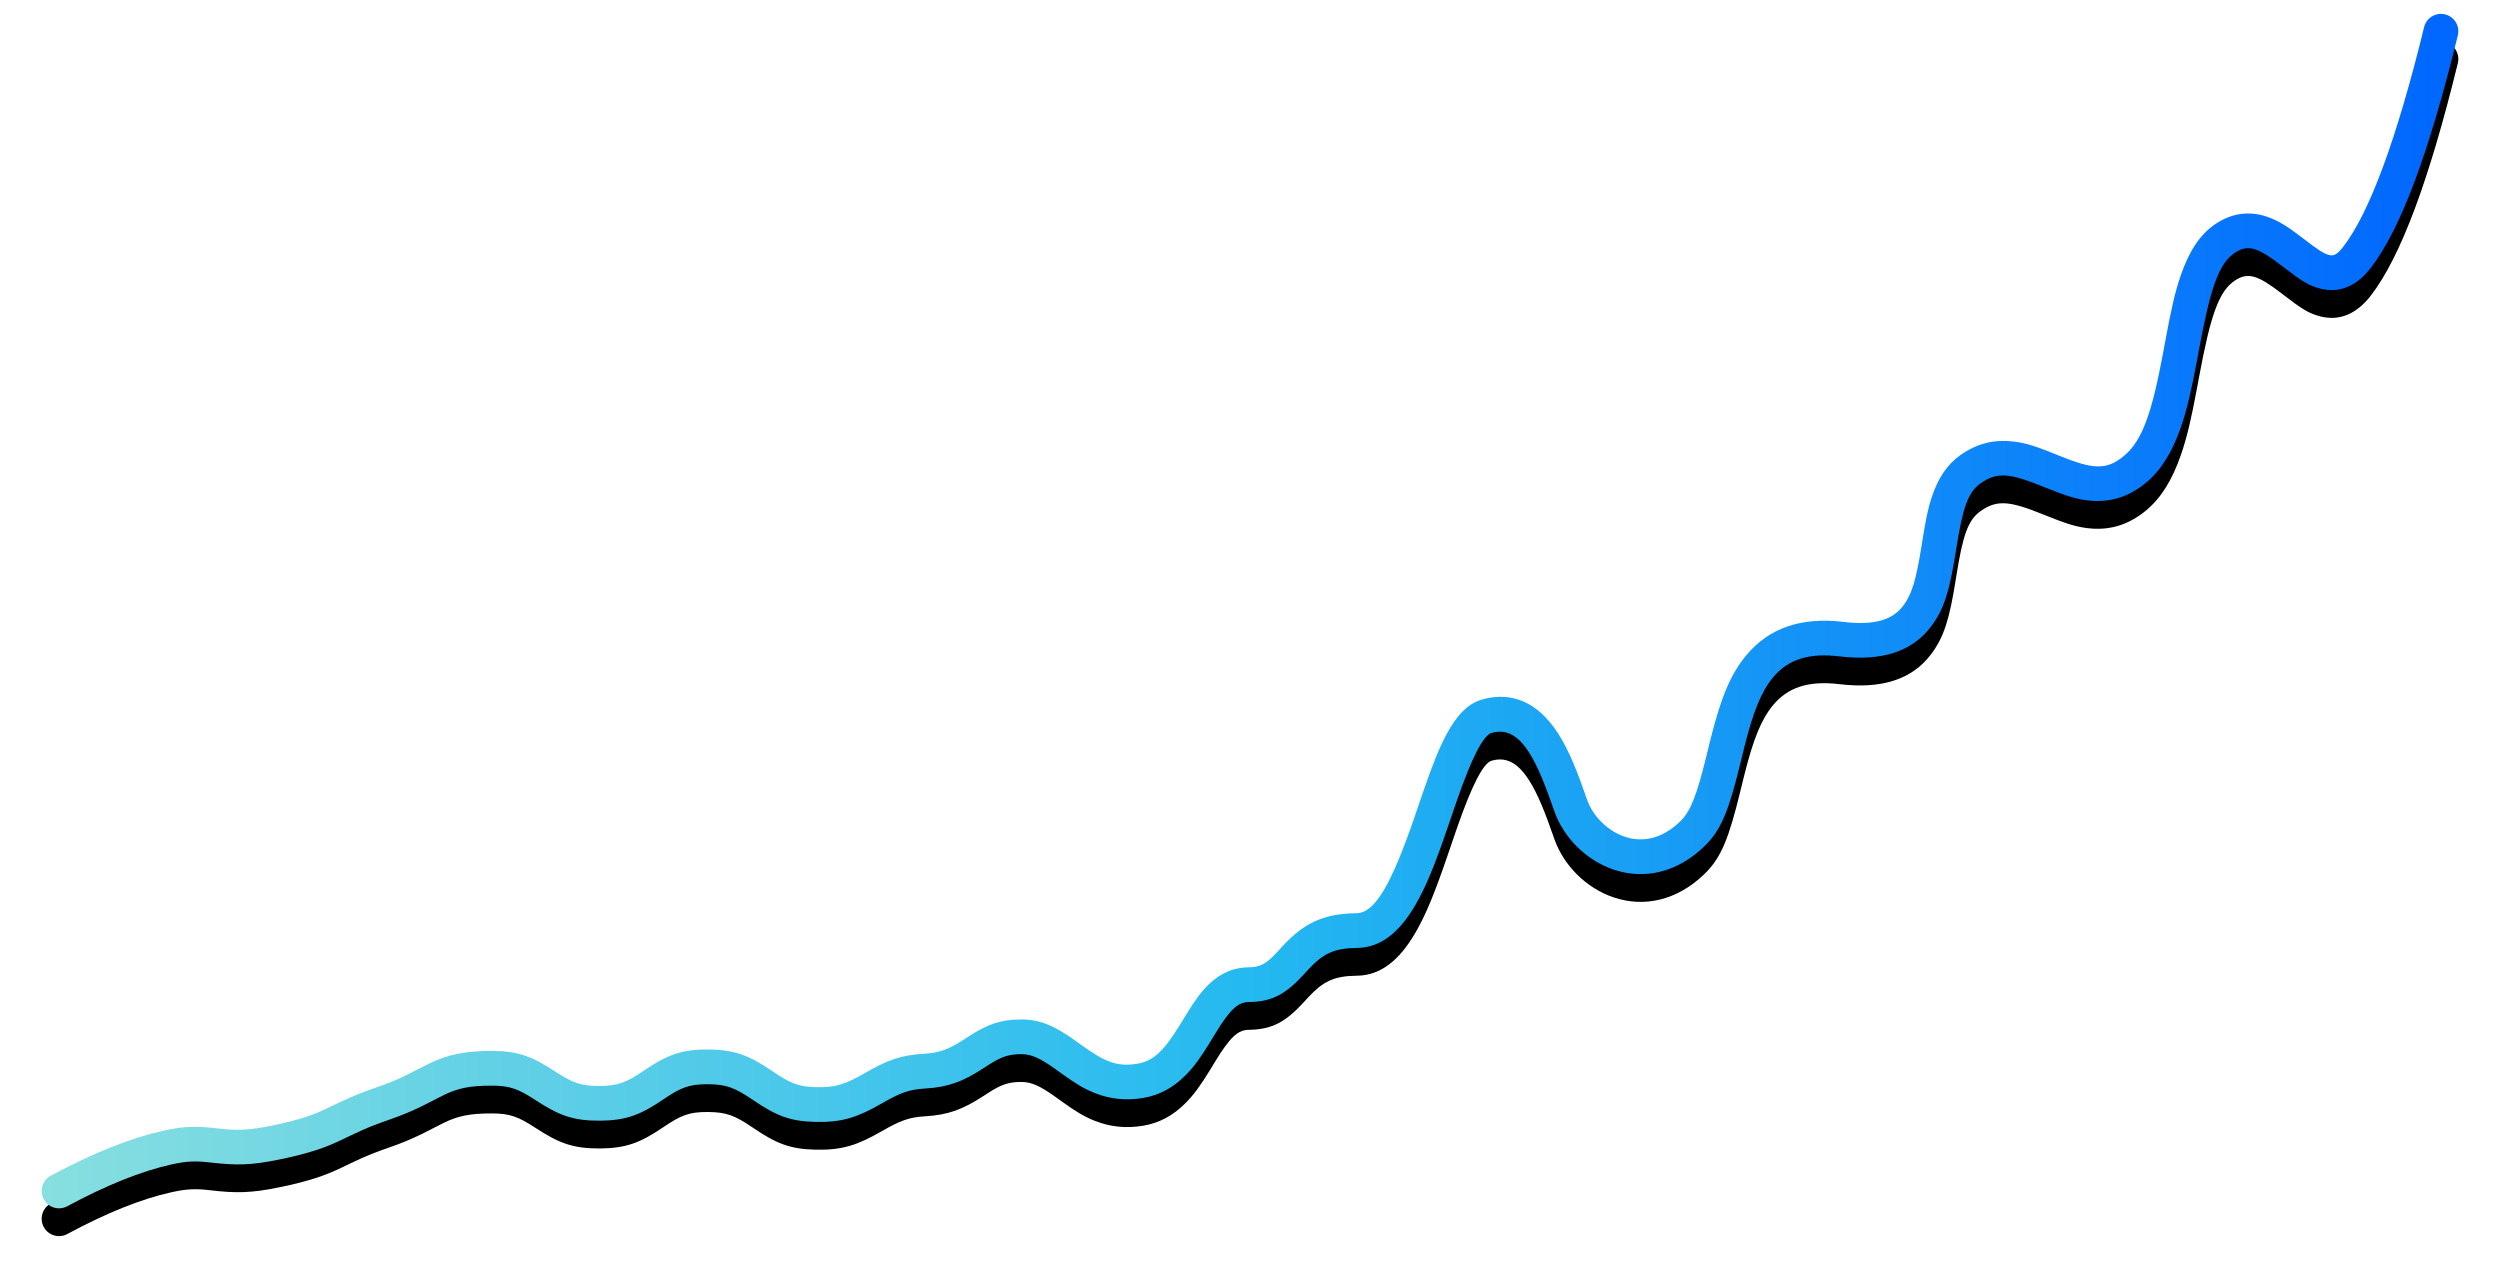 <?xml version="1.0" encoding="UTF-8"?>
<svg width="720px" height="368px" viewBox="0 0 720 368" version="1.1" xmlns="http://www.w3.org/2000/svg" xmlns:xlink="http://www.w3.org/1999/xlink">
    <!-- Generator: Sketch 47.1 (45422) - http://www.bohemiancoding.com/sketch -->
    <title>Blue_768</title>
    <desc>Created with Sketch.</desc>
    <defs>
        <linearGradient x1="0%" y1="50%" x2="100%" y2="50%" id="linearGradient-1">
            <stop stop-color="#88DFDF" offset="0%"></stop>
            <stop stop-color="#24B9F0" offset="49.888%"></stop>
            <stop stop-color="#0066FF" offset="100%"></stop>
        </linearGradient>
        <path d="M38.372,344.402 C49.671,338.314 59.639,334.319 68.237,332.397 C72.779,331.381 75.326,331.31 79.415,331.78 C86.995,332.679 91.349,332.601 99.296,330.973 C103.848,330.041 107.383,329.127 110.384,328.128 C112.853,327.306 114.845,326.479 117.353,325.291 C117.947,325.01 119.996,324.021 120.061,323.99 C121.148,323.469 122.032,323.057 122.966,322.641 C125.376,321.568 127.928,320.563 131.064,319.486 C134.64,318.257 137.641,316.989 140.698,315.487 C141.87,314.91 145.993,312.763 146.945,312.308 C150.925,310.405 154.27,309.667 160.586,309.667 C165.894,309.667 168.281,310.6 173.329,313.898 C179.93,318.21 184.054,319.808 191.765,319.757 C199.408,319.707 203.539,318.031 210.008,313.646 C215.118,310.182 217.509,309.226 222.85,309.256 C228.263,309.287 230.716,310.294 235.905,313.822 C242.451,318.274 246.476,319.963 253.925,320.111 C261.624,320.265 265.975,318.788 272.897,314.814 C278.281,311.722 280.797,310.764 285.462,310.492 C292.2,310.1 296.401,308.422 302.029,304.779 C302.243,304.64 303.144,304.054 303.376,303.904 C307.234,301.41 309.35,300.601 313.128,300.601 C316.02,300.601 318.481,301.722 322.746,304.75 C323.829,305.526 324.508,306.016 324.705,306.158 C328.756,309.074 331.206,310.585 334.402,311.838 C338.738,313.537 343.282,314.047 348.299,313.198 C352.972,312.406 356.901,310.207 360.332,306.79 C362.833,304.298 364.765,301.594 367.481,297.166 C367.767,296.7 368.856,294.91 369.116,294.485 C373.239,287.762 375.498,285.613 378.653,285.586 C385.427,285.528 389.361,283.177 394.281,277.857 C394.427,277.7 395.495,276.534 395.803,276.204 C399.981,271.72 403.091,270.067 409.803,270.005 C416.653,269.942 422.002,265.518 426.53,257.803 C429.672,252.449 432.17,246.247 435.809,235.651 C435.992,235.118 437.945,229.388 438.511,227.757 C442.985,214.857 446.224,208.758 448.592,208.077 C454.694,206.322 459.13,210.943 463.852,222.97 C464.666,225.045 464.887,225.657 466.663,230.672 C469.361,238.293 475.844,244.762 483.65,247.421 C492.579,250.463 502.089,248.283 509.938,240.663 C514.8,235.944 516.963,230.165 520.191,216.976 C520.272,216.643 520.687,214.942 520.805,214.463 C521.041,213.497 521.235,212.714 521.424,211.964 C523.946,201.961 526.203,196.188 529.709,192.006 C533.858,187.057 539.68,184.949 548.734,186.037 C560.997,187.51 569.604,184.639 575.004,177.614 C578.932,172.504 580.474,167.096 582.23,156.097 C582.279,155.788 582.322,155.518 582.413,154.944 C584.284,143.168 585.774,138.776 589.391,136.212 C594.167,132.827 597.848,133.256 607.699,137.268 C614.287,139.945 617.539,140.962 621.559,141.236 C627.144,141.617 632.306,139.974 637.11,135.976 C641.513,132.312 644.663,127.036 647.081,120.071 C648.866,114.928 650.081,109.653 651.741,100.767 C651.829,100.3 651.919,99.814 652.029,99.223 C652.088,98.902 652.171,98.453 652.313,97.687 C655.63,79.78 658.028,72.784 662.743,69.732 C666.458,67.328 669.257,68.254 676.065,73.483 C682.035,78.068 683.828,79.248 687.333,80.139 C692.723,81.509 697.676,79.467 701.791,74.141 C710.401,62.997 718.644,40.796 726.857,7.187 C727.513,4.504 725.869,1.798 723.187,1.143 C720.504,0.487 717.798,2.131 717.143,4.813 C709.246,37.13 701.378,58.319 693.877,68.028 C692.072,70.364 691.079,70.773 689.796,70.447 C688.207,70.043 686.786,69.108 682.156,65.552 C677.735,62.157 675.117,60.487 671.752,59.373 C666.874,57.758 661.998,58.303 657.309,61.337 C652.632,64.365 649.441,69.363 647.043,76.359 C645.346,81.31 644.312,85.978 642.48,95.866 C642.338,96.634 642.255,97.081 642.196,97.4 C642.087,97.987 641.998,98.469 641.912,98.93 C638.727,115.973 635.97,123.915 630.713,128.29 C625.688,132.471 621.806,132.206 612.088,128.258 C605.385,125.528 602.578,124.591 598.778,124.148 C593.368,123.516 588.345,124.697 583.609,128.054 C579.763,130.78 577.204,134.708 575.46,139.846 C574.246,143.424 573.627,146.515 572.537,153.375 C572.446,153.949 572.404,154.215 572.355,154.52 C570.864,163.857 569.626,168.202 567.075,171.52 C564.024,175.489 558.928,177.189 549.927,176.108 C537.622,174.63 528.44,177.954 522.046,185.581 C517.284,191.261 514.598,198.13 511.727,209.52 C511.532,210.295 511.333,211.098 511.092,212.083 C510.973,212.568 510.558,214.27 510.477,214.599 C507.737,225.799 505.934,230.613 502.973,233.488 C497.809,238.502 492.23,239.78 486.874,237.956 C481.982,236.289 477.773,232.088 476.089,227.334 C474.266,222.183 474.035,221.543 473.16,219.315 C470.433,212.369 467.68,207.312 464.103,203.586 C459.144,198.42 452.908,196.43 445.828,198.467 C441.597,199.684 438.414,203.177 435.495,208.672 C433.43,212.559 431.579,217.224 429.063,224.48 C428.487,226.142 426.527,231.892 426.351,232.403 C419.683,251.821 414.908,259.957 409.71,260.005 C399.949,260.095 394.391,263.051 388.487,269.386 C388.146,269.752 387.059,270.937 386.939,271.068 C383.71,274.56 382.041,275.556 378.567,275.586 C374.191,275.624 370.463,277.322 367.234,280.395 C364.951,282.567 363.19,285.02 360.592,289.257 C360.318,289.703 359.23,291.493 358.957,291.938 C354.295,299.538 351.269,302.552 346.629,303.338 C340.867,304.314 337.336,302.93 330.548,298.043 C329.157,297.04 328.843,296.815 328.536,296.597 C322.718,292.465 318.624,290.601 313.128,290.601 C307.096,290.601 303.276,292.06 297.947,295.506 C297.697,295.668 296.793,296.256 296.595,296.384 C292.295,299.168 289.629,300.232 284.88,300.509 C278.354,300.889 274.526,302.346 268.262,305.944 C262.428,309.294 259.686,310.224 254.125,310.113 C248.992,310.011 246.618,309.015 241.549,305.568 C234.848,301.01 230.681,299.301 222.907,299.257 C215.183,299.213 211.027,300.875 204.509,305.293 C199.416,308.744 197.006,309.722 191.699,309.757 C186.307,309.793 183.904,308.862 178.821,305.541 C172.273,301.263 168.192,299.667 160.586,299.667 C152.796,299.667 147.976,300.731 142.632,303.286 C141.488,303.833 137.299,306.015 136.286,306.513 C133.591,307.838 130.974,308.943 127.814,310.029 C124.401,311.202 121.576,312.314 118.9,313.505 C117.868,313.964 116.902,314.414 115.737,314.973 C115.643,315.018 113.627,315.991 113.072,316.254 C110.902,317.282 109.269,317.959 107.225,318.64 C104.633,319.503 101.475,320.319 97.289,321.177 C90.481,322.571 87.178,322.63 81.626,321.972 C75.428,321.255 71.78,321.358 66.056,322.637 C56.473,324.78 45.677,329.106 33.628,335.598 C31.197,336.908 30.288,339.941 31.598,342.372 C32.908,344.803 35.941,345.712 38.372,344.402 Z" id="path-2"></path>
        <filter x="-3.2%" y="-4.1%" width="106.3%" height="112.8%" filterUnits="objectBoundingBox" id="filter-3">
            <feOffset dx="0" dy="8" in="SourceAlpha" result="shadowOffsetOuter1"></feOffset>
            <feGaussianBlur stdDeviation="6" in="shadowOffsetOuter1" result="shadowBlurOuter1"></feGaussianBlur>
            <feColorMatrix values="0 0 0 0 0.109   0 0 0 0 0.498   0 0 0 0 0.64  0 0 0 0.2 0" type="matrix" in="shadowBlurOuter1"></feColorMatrix>
        </filter>
    </defs>
    <g id="Website" stroke="none" stroke-width="1" fill="none" fill-rule="evenodd">
        <g id="Mineunit_768" transform="translate(-43, -2164)" fill-rule="nonzero">
            <g id="Cryptocurrency-market-perspectives" transform="translate(24, 2040)">
                <g id="Cryptocurrencies-capitalization" transform="translate(0, 127)">
                    <g id="Chart">
                        <g id="Blue_768">
                            <use fill="black" fill-opacity="1" filter="url(#filter-3)" xlink:href="#path-2"></use>
                            <use fill="url(#linearGradient-1)" fill-rule="evenodd" xlink:href="#path-2"></use>
                        </g>
                    </g>
                </g>
            </g>
        </g>
    </g>
</svg>